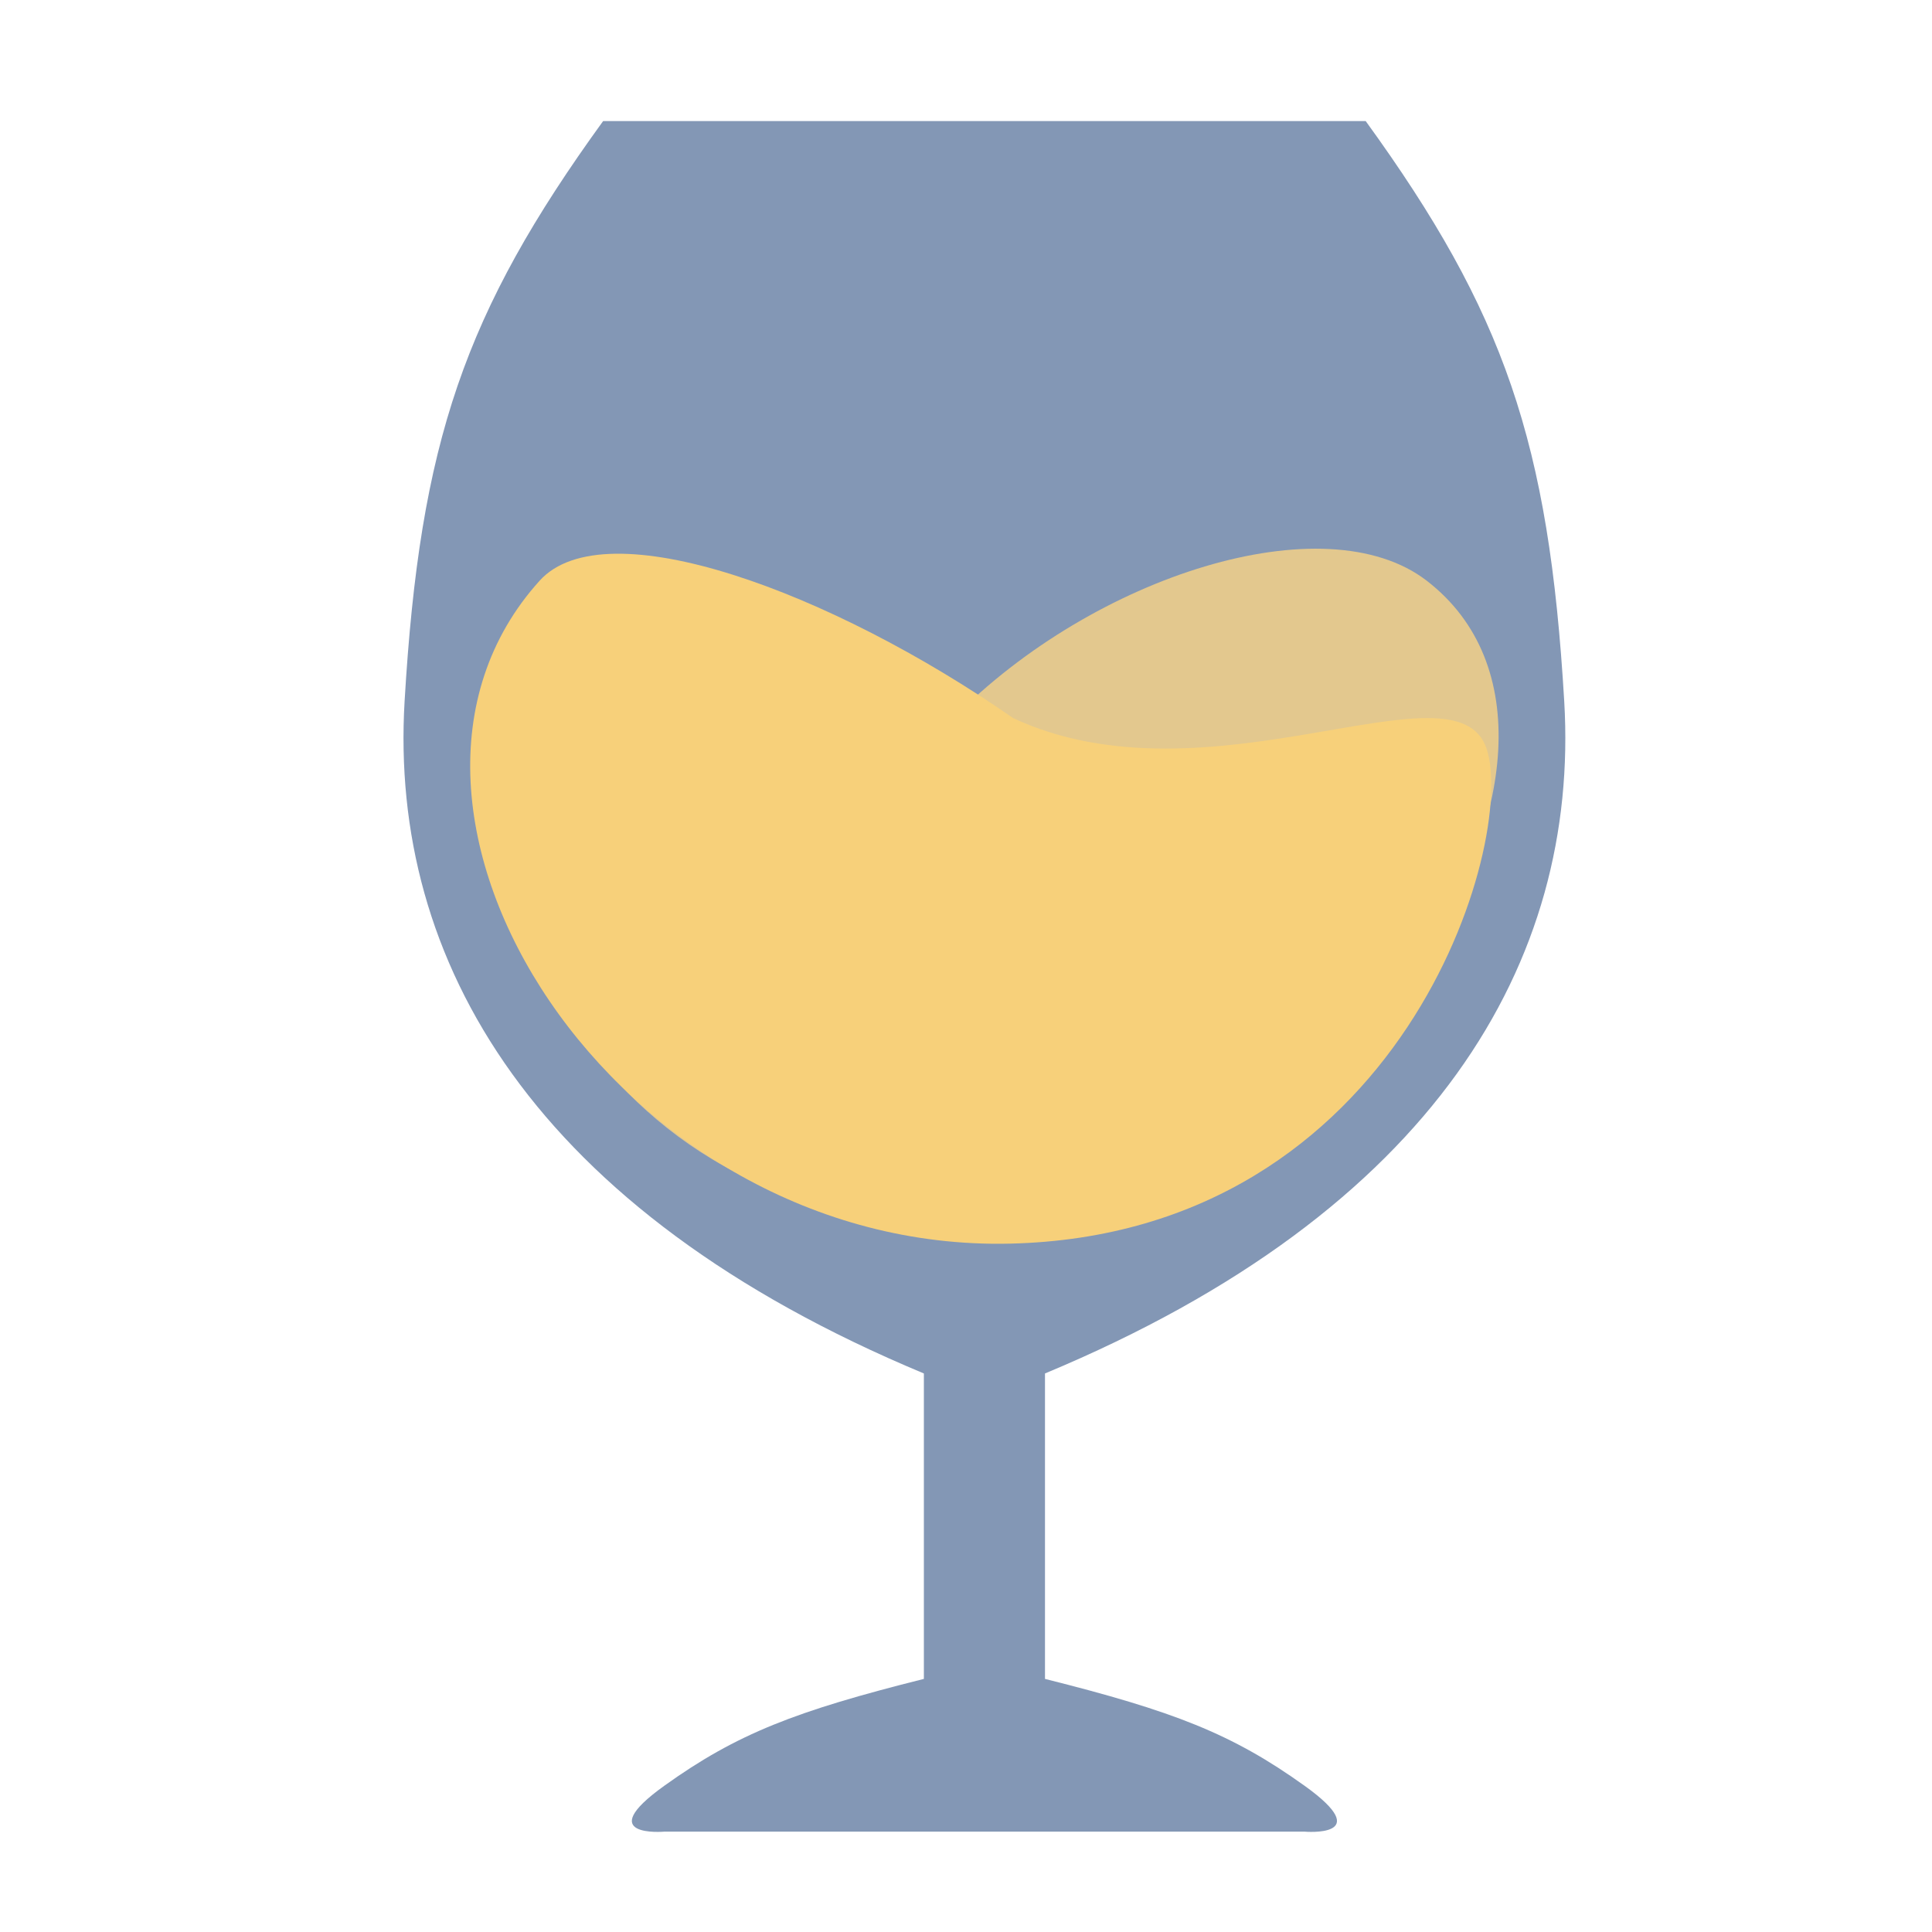 <svg width="51" height="51" viewBox="0 0 51 51" fill="none" xmlns="http://www.w3.org/2000/svg">
<path d="M15.921 3.196C12.263 8.246 11.083 11.662 10.68 18.516C10.277 25.37 14.084 31.962 24.388 36.256V44.319C21.005 45.168 19.457 45.762 17.534 47.141C15.611 48.52 17.534 48.351 17.534 48.351H34.439C34.439 48.351 36.361 48.52 34.439 47.141C32.516 45.762 30.968 45.168 27.585 44.319V36.256C37.889 31.962 41.696 25.37 41.292 18.516C40.889 11.662 39.71 8.246 36.051 3.196H15.921Z" fill="#8397B5"/>
<path d="M25.162 18.957C28.89 15.181 34.98 13.265 37.66 15.328C43.312 19.68 35.527 32.261 25.162 32.261C14.796 32.261 12.361 21.815 12.664 19.763C12.967 17.711 19.98 21.37 25.162 18.957Z" fill="#E3C88E"/>
<path d="M26.744 18.956C21.935 15.612 15.977 13.414 14.246 15.328C8.792 21.356 16.262 33.068 26.657 32.829C37.052 32.59 40.05 22.182 39.242 19.763C38.435 17.344 31.926 21.37 26.744 18.956Z" fill="#F7D07A"/>
</svg>
